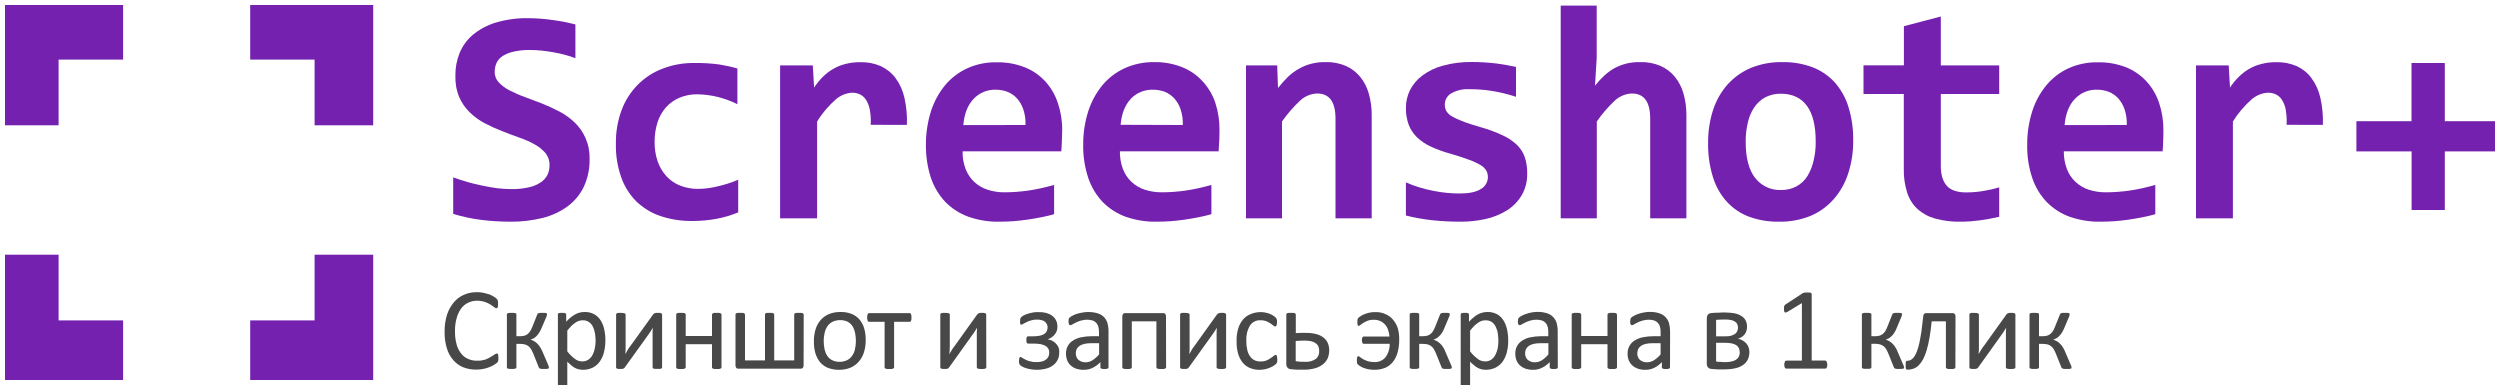 <svg width="250" height="39" viewBox="0 0 250 39" fill="none" xmlns="http://www.w3.org/2000/svg" xmlns:xlink="http://www.w3.org/1999/xlink">
	<desc>
			Created with Pixso.
	</desc>
	<defs>
		<clipPath id="clip301_63">
			<rect id="logo 1" rx="0" width="249" height="38" transform="translate(0.5 0.5)" fill="white" fill-opacity="0"/>
		</clipPath>
	</defs>
	<rect id="logo 1" rx="0" width="249" height="38" transform="translate(0.5 0.5)" fill="#FFFFFF" fill-opacity="0"/>
	<g clip-path="url(#clip301_63)">
		<path id="Vector" d="M58.96 15.89C58.98 16.85 58.78 17.81 58.38 18.68C58 19.47 57.44 20.14 56.74 20.65C55.99 21.19 55.14 21.58 54.24 21.8C53.2 22.05 52.14 22.18 51.07 22.17C50.09 22.17 49.11 22.11 48.13 21.99C47.18 21.87 46.24 21.67 45.32 21.39L45.32 17.74C45.77 17.9 46.24 18.05 46.74 18.2C47.23 18.34 47.72 18.46 48.22 18.56C48.72 18.67 49.21 18.75 49.71 18.82C50.18 18.88 50.66 18.91 51.14 18.91C51.73 18.92 52.32 18.86 52.9 18.73C53.32 18.64 53.72 18.47 54.08 18.23C54.36 18.05 54.59 17.79 54.75 17.48C54.89 17.18 54.96 16.85 54.95 16.52C54.97 16.08 54.82 15.65 54.55 15.31C54.24 14.96 53.88 14.66 53.47 14.44C52.99 14.17 52.48 13.95 51.96 13.77C51.39 13.57 50.82 13.35 50.23 13.12C49.64 12.89 49.06 12.63 48.5 12.34C47.95 12.05 47.44 11.69 46.99 11.25C46.54 10.81 46.17 10.29 45.92 9.71C45.64 9.02 45.51 8.28 45.54 7.53C45.53 6.78 45.67 6.03 45.95 5.33C46.23 4.63 46.68 4 47.25 3.51C47.92 2.95 48.7 2.53 49.53 2.27C50.61 1.95 51.74 1.79 52.87 1.82C53.26 1.82 53.66 1.84 54.08 1.87C54.5 1.9 54.91 1.95 55.32 2.01C55.72 2.06 56.12 2.13 56.5 2.2C56.88 2.28 57.23 2.36 57.54 2.44L57.54 5.82C57.21 5.69 56.87 5.58 56.52 5.49C56.15 5.39 55.76 5.3 55.36 5.23C54.96 5.16 54.56 5.1 54.16 5.06C53.75 5.02 53.37 5 53 5C52.46 4.99 51.91 5.04 51.38 5.16C50.99 5.24 50.62 5.39 50.28 5.59C50.02 5.76 49.8 5.99 49.66 6.28C49.53 6.56 49.47 6.87 49.47 7.18C49.46 7.58 49.61 7.96 49.88 8.24C50.19 8.57 50.56 8.84 50.96 9.04C51.45 9.29 51.96 9.52 52.48 9.7C53.04 9.91 53.63 10.13 54.22 10.36C54.82 10.6 55.4 10.87 55.97 11.17C56.52 11.46 57.03 11.83 57.49 12.27C57.94 12.71 58.3 13.23 58.55 13.8C58.84 14.46 58.98 15.17 58.96 15.89Z" fill="#7421B0" fill-opacity="1" fill-rule="nonzero"/>
		<path id="Vector" d="M73.82 21.24C73.11 21.53 72.37 21.75 71.62 21.89C70.83 22.03 70.04 22.1 69.24 22.1C68.15 22.11 67.07 21.95 66.03 21.6C65.13 21.3 64.31 20.79 63.62 20.13C62.95 19.45 62.43 18.62 62.11 17.7C61.74 16.63 61.56 15.5 61.59 14.36C61.57 13.23 61.76 12.1 62.15 11.04C62.5 10.08 63.05 9.22 63.75 8.5C64.46 7.78 65.31 7.22 66.25 6.87C67.28 6.47 68.38 6.28 69.49 6.3C70.31 6.29 71.14 6.34 71.95 6.45C72.56 6.55 73.16 6.68 73.74 6.85L73.74 10.42C73.11 10.1 72.44 9.86 71.76 9.69C71.09 9.53 70.41 9.44 69.72 9.43C69.11 9.42 68.5 9.54 67.93 9.78C67.42 10 66.96 10.32 66.59 10.74C66.21 11.18 65.92 11.69 65.75 12.24C65.55 12.86 65.46 13.52 65.46 14.17C65.45 14.84 65.55 15.51 65.77 16.15C65.96 16.7 66.26 17.2 66.65 17.63C67.03 18.04 67.5 18.36 68.01 18.56C68.58 18.78 69.18 18.89 69.79 18.89C70.12 18.89 70.45 18.86 70.78 18.82C71.14 18.77 71.49 18.71 71.83 18.62C72.18 18.54 72.53 18.44 72.87 18.33C73.21 18.22 73.53 18.1 73.82 17.97L73.82 21.24Z" fill="#7421B0" fill-opacity="1" fill-rule="nonzero"/>
		<path id="Vector" d="M87.07 12.48C87.1 11.99 87.07 11.5 86.99 11.02C86.93 10.67 86.81 10.33 86.63 10.03C86.49 9.78 86.28 9.59 86.04 9.46C85.78 9.33 85.51 9.27 85.22 9.27C84.62 9.3 84.04 9.54 83.58 9.94C82.85 10.58 82.22 11.32 81.71 12.15L81.71 21.83L78.01 21.83L78.01 6.54L81.28 6.54L81.41 8.76C81.65 8.39 81.93 8.04 82.25 7.72C82.55 7.41 82.9 7.14 83.27 6.92C83.67 6.68 84.09 6.51 84.53 6.4C85.03 6.27 85.54 6.21 86.06 6.22C86.75 6.2 87.44 6.34 88.07 6.61C88.65 6.88 89.16 7.28 89.55 7.8C89.98 8.38 90.28 9.05 90.44 9.76C90.64 10.65 90.73 11.57 90.69 12.49L87.07 12.48Z" fill="#7421B0" fill-opacity="1" fill-rule="nonzero"/>
		<path id="Vector" d="M106.22 13.02C106.22 13.27 106.21 13.6 106.19 14C106.18 14.4 106.16 14.78 106.13 15.13L96.26 15.13C96.24 15.73 96.35 16.34 96.56 16.9C96.75 17.39 97.04 17.83 97.42 18.19C97.8 18.54 98.25 18.81 98.75 18.97C99.3 19.15 99.88 19.24 100.47 19.23C101.25 19.23 102.04 19.17 102.81 19.06C103.69 18.93 104.56 18.74 105.41 18.49L105.41 21.42C105.03 21.53 104.61 21.63 104.15 21.72C103.7 21.81 103.24 21.89 102.76 21.96C102.29 22.03 101.81 22.08 101.33 22.12C100.85 22.15 100.38 22.17 99.93 22.17C98.88 22.19 97.84 22.02 96.86 21.68C95.99 21.37 95.2 20.87 94.55 20.21C93.9 19.53 93.41 18.71 93.1 17.81C92.75 16.74 92.58 15.62 92.59 14.5C92.58 13.35 92.76 12.2 93.1 11.11C93.41 10.16 93.89 9.27 94.52 8.51C95.13 7.78 95.89 7.21 96.75 6.82C97.67 6.41 98.66 6.21 99.66 6.23C100.63 6.21 101.58 6.38 102.48 6.73C103.26 7.04 103.95 7.52 104.53 8.14C105.09 8.76 105.52 9.49 105.78 10.29C106.08 11.17 106.23 12.09 106.22 13.02ZM102.55 12.5C102.57 11.97 102.5 11.44 102.33 10.94C102.19 10.53 101.98 10.15 101.69 9.83C101.43 9.55 101.1 9.32 100.74 9.18C100.37 9.04 99.98 8.97 99.58 8.97C99.17 8.96 98.75 9.03 98.37 9.19C97.98 9.35 97.64 9.59 97.35 9.9C96.77 10.51 96.43 11.38 96.33 12.51L102.55 12.5Z" fill="#7421B0" fill-opacity="1" fill-rule="nonzero"/>
		<path id="Vector" d="M121.95 13.02C121.95 13.27 121.94 13.6 121.93 14C121.91 14.4 121.89 14.78 121.86 15.13L111.99 15.13C111.98 15.73 112.08 16.34 112.29 16.9C112.48 17.39 112.77 17.83 113.15 18.19C113.53 18.54 113.99 18.81 114.48 18.97C115.04 19.15 115.62 19.24 116.2 19.23C116.98 19.23 117.77 19.17 118.54 19.06C119.42 18.93 120.29 18.74 121.14 18.49L121.14 21.42C120.75 21.53 120.33 21.63 119.88 21.72C119.43 21.81 118.96 21.89 118.49 21.96C118.02 22.03 117.54 22.08 117.06 22.12C116.58 22.15 116.11 22.17 115.65 22.17C114.61 22.19 113.57 22.02 112.58 21.68C111.72 21.37 110.93 20.87 110.28 20.21C109.63 19.53 109.14 18.71 108.83 17.81C108.48 16.74 108.3 15.62 108.32 14.5C108.31 13.35 108.48 12.2 108.83 11.11C109.14 10.16 109.62 9.27 110.25 8.51C110.86 7.78 111.62 7.21 112.47 6.82C113.39 6.41 114.38 6.2 115.39 6.21C116.35 6.19 117.3 6.36 118.2 6.71C118.98 7.02 119.68 7.5 120.25 8.12C120.82 8.73 121.26 9.47 121.53 10.27C121.82 11.16 121.96 12.09 121.95 13.02ZM118.28 12.5C118.3 11.97 118.23 11.44 118.06 10.94C117.93 10.53 117.71 10.15 117.42 9.83C117.16 9.55 116.83 9.32 116.48 9.18C116.1 9.04 115.71 8.97 115.31 8.97C114.9 8.96 114.49 9.03 114.11 9.18C113.72 9.34 113.37 9.57 113.09 9.87C112.51 10.49 112.16 11.35 112.06 12.48L118.28 12.5Z" fill="#7421B0" fill-opacity="1" fill-rule="nonzero"/>
		<path id="Vector" d="M133.55 21.83L133.55 11.86C133.55 10.19 132.94 9.35 131.72 9.35C131.07 9.37 130.44 9.64 129.97 10.1C129.31 10.72 128.72 11.41 128.2 12.15L128.2 21.83L124.6 21.83L124.6 6.54L127.72 6.54L127.8 8.8C128.1 8.42 128.42 8.06 128.76 7.72C129.08 7.41 129.44 7.13 129.83 6.91C130.22 6.68 130.64 6.5 131.07 6.39C131.56 6.26 132.06 6.2 132.56 6.21C133.25 6.19 133.94 6.32 134.58 6.59C135.13 6.83 135.62 7.2 136.01 7.67C136.41 8.17 136.71 8.74 136.88 9.36C137.08 10.07 137.18 10.82 137.17 11.56L137.17 21.83L133.55 21.83Z" fill="#7421B0" fill-opacity="1" fill-rule="nonzero"/>
		<path id="Vector" d="M152.72 17.33C152.74 18.11 152.55 18.89 152.15 19.56C151.77 20.18 151.26 20.69 150.64 21.07C149.99 21.46 149.27 21.75 148.52 21.91C147.72 22.08 146.9 22.17 146.09 22.17C145.09 22.17 144.09 22.12 143.1 22.01C142.25 21.91 141.41 21.76 140.59 21.55L140.59 18.24C141.48 18.63 142.41 18.91 143.36 19.09C144.22 19.26 145.09 19.35 145.97 19.35C146.91 19.35 147.62 19.2 148.09 18.9C148.3 18.78 148.47 18.61 148.6 18.4C148.72 18.19 148.79 17.95 148.79 17.71C148.79 17.49 148.74 17.27 148.64 17.08C148.5 16.85 148.31 16.66 148.09 16.53C147.72 16.31 147.34 16.13 146.94 15.99C146.45 15.8 145.8 15.59 145.01 15.36C144.34 15.18 143.69 14.94 143.06 14.65C142.55 14.41 142.09 14.1 141.68 13.71C141.32 13.35 141.04 12.93 140.86 12.45C140.67 11.91 140.58 11.34 140.59 10.77C140.59 10.16 140.73 9.56 141 9.01C141.3 8.43 141.72 7.93 142.24 7.55C142.85 7.1 143.55 6.76 144.28 6.57C145.22 6.31 146.18 6.19 147.15 6.2C147.99 6.2 148.83 6.25 149.66 6.35C150.39 6.45 151.04 6.57 151.6 6.69L151.6 9.68C150.81 9.42 150 9.22 149.18 9.09C148.44 8.97 147.69 8.92 146.94 8.92C146.32 8.88 145.7 9.02 145.15 9.32C144.95 9.43 144.78 9.59 144.66 9.79C144.54 9.99 144.48 10.22 144.48 10.45C144.48 10.66 144.52 10.87 144.61 11.07C144.74 11.28 144.91 11.46 145.12 11.59C145.47 11.8 145.84 11.97 146.22 12.11C146.68 12.3 147.3 12.5 148.07 12.72C148.83 12.93 149.57 13.21 150.28 13.54C150.81 13.78 151.3 14.11 151.72 14.51C152.07 14.86 152.33 15.28 152.49 15.75C152.65 16.26 152.73 16.79 152.72 17.33Z" fill="#7421B0" fill-opacity="1" fill-rule="nonzero"/>
		<path id="Vector" d="M165.02 21.83L165.02 11.86C165.02 10.19 164.41 9.35 163.19 9.35C162.54 9.37 161.91 9.64 161.44 10.1C160.78 10.72 160.19 11.41 159.68 12.15L159.68 21.83L156.07 21.83L156.07 0.56L159.67 0.56L159.67 5.8L159.5 8.57C159.78 8.21 160.09 7.88 160.42 7.57C160.73 7.28 161.07 7.03 161.44 6.82C161.82 6.62 162.21 6.47 162.62 6.36C163.08 6.25 163.56 6.2 164.03 6.21C164.72 6.19 165.41 6.32 166.05 6.59C166.6 6.83 167.09 7.2 167.48 7.67C167.88 8.17 168.18 8.74 168.35 9.36C168.55 10.07 168.65 10.82 168.64 11.56L168.64 21.83L165.02 21.83Z" fill="#7421B0" fill-opacity="1" fill-rule="nonzero"/>
		<path id="Vector" d="M185.32 14.06C185.33 15.19 185.16 16.3 184.81 17.37C184.51 18.31 184.01 19.19 183.36 19.93C182.72 20.65 181.93 21.22 181.05 21.59C180.05 21.99 178.98 22.19 177.91 22.17C176.9 22.19 175.88 22.02 174.93 21.68C174.08 21.37 173.32 20.86 172.7 20.19C172.06 19.49 171.58 18.64 171.3 17.73C170.95 16.61 170.79 15.44 170.81 14.27C170.8 13.15 170.97 12.03 171.32 10.96C171.63 10.02 172.13 9.15 172.78 8.42C173.43 7.71 174.23 7.15 175.11 6.78C176.1 6.39 177.15 6.19 178.22 6.21C179.24 6.19 180.25 6.36 181.22 6.71C182.06 7.03 182.83 7.54 183.45 8.21C184.08 8.92 184.56 9.76 184.84 10.68C185.18 11.77 185.34 12.92 185.32 14.06ZM181.57 14.15C181.57 12.57 181.28 11.38 180.69 10.58C180.1 9.78 179.24 9.38 178.1 9.37C177.54 9.36 176.98 9.49 176.49 9.75C176.04 10 175.67 10.36 175.39 10.79C175.09 11.26 174.88 11.77 174.77 12.32C174.63 12.93 174.56 13.56 174.57 14.18C174.57 15.78 174.88 16.98 175.51 17.79C175.82 18.18 176.21 18.5 176.66 18.71C177.11 18.92 177.6 19.02 178.1 19C178.64 19.01 179.18 18.89 179.66 18.63C180.1 18.39 180.47 18.04 180.74 17.61C181.03 17.13 181.24 16.61 181.36 16.06C181.51 15.44 181.58 14.8 181.57 14.15L181.57 14.15Z" fill="#7421B0" fill-opacity="1" fill-rule="nonzero"/>
		<path id="Vector" d="M199.92 21.68C199.27 21.83 198.61 21.95 197.95 22.04C197.33 22.12 196.7 22.17 196.08 22.17C195.21 22.19 194.35 22.08 193.52 21.86C192.86 21.68 192.25 21.35 191.74 20.89C191.26 20.44 190.91 19.88 190.71 19.24C190.47 18.47 190.36 17.67 190.38 16.86L190.38 9.4L186.35 9.4L186.35 6.53L190.39 6.53L190.39 2.62L194.08 1.65L194.08 6.54L199.92 6.54L199.92 9.4L194.08 9.4L194.08 16.59C194.08 17.46 194.28 18.12 194.67 18.57C195.07 19.02 195.73 19.25 196.65 19.24C197.23 19.24 197.81 19.19 198.38 19.09C198.9 19 199.41 18.89 199.92 18.74L199.92 21.68Z" fill="#7421B0" fill-opacity="1" fill-rule="nonzero"/>
		<path id="Vector" d="M216.34 13.02C216.34 13.27 216.34 13.6 216.32 14C216.32 14.4 216.29 14.78 216.26 15.13L206.38 15.13C206.37 15.73 206.48 16.34 206.69 16.9C206.87 17.39 207.17 17.83 207.55 18.19C207.93 18.54 208.38 18.81 208.87 18.97C209.43 19.15 210.01 19.24 210.6 19.23C211.38 19.23 212.16 19.17 212.94 19.06C213.82 18.93 214.68 18.74 215.53 18.49L215.53 21.42C215.15 21.53 214.73 21.63 214.28 21.72C213.82 21.81 213.36 21.89 212.89 21.96C212.42 22.03 211.94 22.08 211.45 22.12C210.97 22.15 210.5 22.17 210.05 22.17C209.01 22.19 207.97 22.02 206.98 21.68C206.11 21.37 205.33 20.87 204.68 20.21C204.03 19.53 203.53 18.71 203.23 17.81C202.87 16.74 202.7 15.62 202.72 14.5C202.71 13.35 202.88 12.2 203.23 11.11C203.53 10.16 204.02 9.27 204.65 8.51C205.26 7.78 206.02 7.2 206.87 6.82C207.79 6.41 208.79 6.21 209.79 6.23C210.75 6.21 211.71 6.38 212.61 6.73C213.38 7.04 214.08 7.52 214.65 8.14C215.22 8.76 215.64 9.49 215.91 10.29C216.2 11.17 216.35 12.09 216.34 13.02ZM212.68 12.5C212.7 11.97 212.62 11.44 212.46 10.94C212.32 10.53 212.1 10.15 211.82 9.83C211.55 9.55 211.23 9.32 210.87 9.18C210.5 9.04 210.11 8.97 209.71 8.97C209.3 8.96 208.88 9.03 208.5 9.19C208.11 9.35 207.77 9.59 207.48 9.9C206.9 10.51 206.55 11.39 206.46 12.51L212.68 12.5Z" fill="#7421B0" fill-opacity="1" fill-rule="nonzero"/>
		<path id="Vector" d="M228.66 12.48C228.69 11.99 228.66 11.5 228.58 11.02C228.53 10.67 228.4 10.33 228.22 10.03C228.08 9.78 227.87 9.59 227.63 9.46C227.37 9.33 227.09 9.27 226.81 9.27C226.2 9.3 225.62 9.54 225.16 9.94C224.44 10.58 223.8 11.32 223.29 12.15L223.29 21.83L219.6 21.83L219.6 6.54L222.87 6.54L223 8.76C223.24 8.39 223.52 8.04 223.84 7.72C224.15 7.41 224.49 7.14 224.86 6.92C225.26 6.68 225.68 6.51 226.13 6.4C226.62 6.27 227.14 6.21 227.65 6.22C228.34 6.2 229.03 6.34 229.67 6.61C230.25 6.88 230.76 7.28 231.14 7.8C231.57 8.38 231.87 9.05 232.03 9.76C232.24 10.65 232.32 11.57 232.29 12.49L228.66 12.48Z" fill="#7421B0" fill-opacity="1" fill-rule="nonzero"/>
		<path id="Vector" d="M244.48 15.14L244.48 21L241.16 21L241.16 15.14L235.64 15.14L235.64 12.12L241.15 12.12L241.15 6.3L244.48 6.3L244.48 12.12L250 12.12L250 15.14L244.48 15.14Z" fill="#7421B0" fill-opacity="1" fill-rule="nonzero"/>
		<path id="Vector" d="M49.84 35.8C49.84 35.85 49.84 35.91 49.84 35.96C49.83 36 49.83 36.05 49.82 36.09C49.81 36.12 49.8 36.15 49.78 36.18C49.76 36.21 49.73 36.25 49.7 36.28C49.62 36.34 49.54 36.4 49.46 36.45C49.31 36.55 49.16 36.63 49 36.69C48.8 36.77 48.59 36.84 48.38 36.88C48.12 36.94 47.87 36.96 47.61 36.96C47.16 36.97 46.72 36.88 46.3 36.72C45.92 36.56 45.58 36.31 45.31 35.99C45.02 35.65 44.8 35.24 44.68 34.81C44.52 34.28 44.45 33.73 44.46 33.19C44.45 32.62 44.53 32.05 44.69 31.51C44.83 31.05 45.06 30.63 45.36 30.26C45.64 29.92 45.99 29.65 46.39 29.48C46.81 29.29 47.26 29.21 47.72 29.22C47.93 29.21 48.14 29.24 48.34 29.28C48.53 29.32 48.72 29.37 48.91 29.43C49.06 29.49 49.22 29.56 49.36 29.65C49.46 29.71 49.56 29.77 49.64 29.85C49.68 29.89 49.71 29.93 49.74 29.97C49.76 30 49.77 30.03 49.78 30.07C49.79 30.11 49.8 30.15 49.8 30.2C49.81 30.26 49.81 30.32 49.8 30.38C49.81 30.45 49.81 30.51 49.8 30.58C49.8 30.63 49.79 30.67 49.77 30.72C49.76 30.75 49.74 30.78 49.71 30.8C49.69 30.82 49.66 30.83 49.63 30.83C49.55 30.81 49.47 30.77 49.41 30.71C49.29 30.62 49.17 30.53 49.04 30.45C48.86 30.34 48.68 30.26 48.48 30.19C48.23 30.11 47.97 30.07 47.7 30.07C47.39 30.07 47.08 30.14 46.8 30.28C46.52 30.41 46.28 30.62 46.1 30.87C45.9 31.16 45.75 31.48 45.66 31.83C45.54 32.25 45.49 32.69 45.5 33.13C45.49 33.56 45.54 33.98 45.65 34.4C45.73 34.73 45.88 35.05 46.09 35.32C46.27 35.57 46.51 35.76 46.79 35.88C47.09 36.02 47.41 36.08 47.73 36.07C47.99 36.08 48.25 36.04 48.5 35.97C48.69 35.9 48.88 35.81 49.06 35.7C49.22 35.61 49.35 35.53 49.45 35.46C49.51 35.4 49.6 35.36 49.69 35.35C49.71 35.34 49.74 35.35 49.76 35.37C49.78 35.38 49.79 35.41 49.8 35.43C49.82 35.47 49.82 35.52 49.83 35.57C49.83 35.63 49.84 35.71 49.84 35.8Z" fill="#484848" fill-opacity="1" fill-rule="nonzero"/>
		<path id="Vector" d="M54.9 36.76C54.9 36.78 54.89 36.81 54.88 36.82C54.86 36.85 54.83 36.86 54.8 36.87C54.76 36.88 54.71 36.89 54.66 36.89C54.58 36.9 54.51 36.9 54.43 36.89C54.35 36.9 54.26 36.9 54.18 36.89C54.12 36.89 54.07 36.88 54.01 36.86C53.98 36.85 53.95 36.83 53.92 36.81C53.9 36.79 53.89 36.76 53.88 36.74L53.33 35.37C53.27 35.22 53.19 35.07 53.11 34.92C53.04 34.8 52.94 34.7 52.84 34.61C52.73 34.53 52.61 34.48 52.48 34.44C52.34 34.41 52.19 34.39 52.04 34.39L51.64 34.39L51.64 36.76C51.63 36.78 51.62 36.8 51.61 36.82C51.58 36.84 51.55 36.86 51.52 36.86C51.47 36.88 51.42 36.89 51.37 36.89C51.3 36.9 51.23 36.9 51.16 36.89C51.09 36.9 51.02 36.9 50.95 36.89C50.9 36.89 50.85 36.88 50.8 36.86C50.76 36.86 50.74 36.84 50.71 36.82C50.7 36.8 50.69 36.78 50.69 36.76L50.69 31.41C50.69 31.4 50.69 31.39 50.7 31.38C50.7 31.37 50.71 31.36 50.71 31.36C50.74 31.34 50.77 31.32 50.8 31.31C50.85 31.3 50.9 31.29 50.95 31.29C51.01 31.29 51.08 31.29 51.16 31.29C51.24 31.29 51.31 31.29 51.37 31.29C51.42 31.29 51.47 31.3 51.52 31.31C51.55 31.32 51.58 31.34 51.61 31.36C51.62 31.36 51.62 31.37 51.63 31.38C51.63 31.39 51.63 31.4 51.64 31.41L51.64 33.62L52.04 33.62C52.17 33.62 52.31 33.6 52.44 33.57C52.56 33.54 52.67 33.48 52.77 33.4C52.87 33.32 52.95 33.22 53.02 33.11C53.11 32.97 53.18 32.82 53.24 32.67L53.72 31.46C53.73 31.43 53.74 31.4 53.76 31.38C53.78 31.35 53.81 31.33 53.85 31.32C53.9 31.3 53.95 31.29 54 31.29C54.06 31.29 54.15 31.29 54.26 31.29C54.37 31.29 54.42 31.29 54.48 31.29C54.53 31.29 54.58 31.3 54.62 31.31C54.65 31.32 54.67 31.34 54.69 31.36C54.7 31.37 54.7 31.39 54.71 31.41C54.7 31.45 54.7 31.49 54.69 31.52C54.68 31.57 54.66 31.61 54.65 31.66L54.15 32.82C54.08 32.99 54 33.16 53.89 33.31C53.81 33.43 53.72 33.54 53.62 33.64C53.54 33.72 53.44 33.79 53.34 33.85C53.25 33.89 53.16 33.93 53.06 33.96C53.19 34.01 53.32 34.06 53.43 34.13C53.55 34.2 53.65 34.28 53.75 34.38C53.85 34.48 53.94 34.6 54.02 34.73C54.11 34.87 54.19 35.03 54.26 35.19L54.83 36.52C54.84 36.55 54.85 36.57 54.86 36.6C54.87 36.62 54.87 36.64 54.88 36.67C54.88 36.69 54.88 36.71 54.88 36.72C54.88 36.73 54.9 36.75 54.9 36.76Z" fill="#484848" fill-opacity="1" fill-rule="nonzero"/>
		<path id="Vector" d="M60.54 34.01C60.54 34.43 60.5 34.84 60.39 35.25C60.31 35.58 60.16 35.9 59.96 36.18C59.78 36.43 59.54 36.63 59.26 36.77C58.96 36.91 58.63 36.98 58.3 36.98C58.16 36.98 58.01 36.96 57.88 36.93C57.74 36.9 57.61 36.85 57.49 36.79C57.36 36.71 57.24 36.63 57.12 36.53C57 36.43 56.87 36.31 56.73 36.17L56.73 38.81C56.73 38.84 56.72 38.87 56.71 38.89C56.69 38.92 56.66 38.94 56.63 38.95C56.59 38.97 56.54 38.98 56.49 38.99C56.41 38.99 56.33 38.99 56.26 38.99C56.18 38.99 56.1 38.99 56.03 38.99C55.98 38.98 55.93 38.97 55.88 38.95C55.85 38.94 55.82 38.92 55.81 38.89C55.79 38.87 55.78 38.84 55.79 38.81L55.79 31.46C55.78 31.43 55.79 31.4 55.8 31.37C55.82 31.35 55.84 31.33 55.87 31.32C55.91 31.3 55.96 31.29 56 31.29C56.06 31.29 56.12 31.29 56.2 31.29C56.27 31.29 56.35 31.29 56.4 31.29C56.44 31.29 56.48 31.3 56.52 31.32C56.55 31.33 56.58 31.35 56.6 31.37C56.61 31.4 56.62 31.43 56.62 31.46L56.62 32.17C56.76 32.02 56.91 31.87 57.07 31.74C57.21 31.63 57.35 31.53 57.51 31.44C57.65 31.36 57.81 31.3 57.96 31.26C58.12 31.22 58.29 31.2 58.45 31.2C58.79 31.19 59.12 31.26 59.41 31.42C59.67 31.56 59.9 31.77 60.06 32.03C60.23 32.3 60.36 32.61 60.42 32.92C60.5 33.28 60.54 33.64 60.54 34.01ZM59.56 34.12C59.56 33.86 59.54 33.6 59.5 33.34C59.46 33.11 59.39 32.88 59.29 32.67C59.2 32.48 59.06 32.32 58.89 32.2C58.71 32.08 58.49 32.02 58.27 32.03C58.15 32.03 58.03 32.04 57.91 32.08C57.78 32.12 57.66 32.18 57.55 32.26C57.41 32.35 57.28 32.46 57.16 32.57C57.01 32.72 56.86 32.89 56.73 33.06L56.73 35.14C56.95 35.42 57.2 35.67 57.48 35.88C57.69 36.05 57.95 36.14 58.22 36.14C58.43 36.15 58.65 36.09 58.83 35.97C59.01 35.85 59.15 35.69 59.25 35.5C59.36 35.29 59.44 35.07 59.48 34.84C59.53 34.61 59.56 34.37 59.56 34.12L59.56 34.12Z" fill="#484848" fill-opacity="1" fill-rule="nonzero"/>
		<path id="Vector" d="M66.21 36.73C66.21 36.76 66.2 36.78 66.19 36.8C66.17 36.83 66.14 36.85 66.11 36.86C66.07 36.87 66.02 36.89 65.97 36.89C65.89 36.89 65.81 36.89 65.74 36.89C65.66 36.89 65.59 36.89 65.51 36.89C65.46 36.88 65.41 36.87 65.36 36.86C65.33 36.85 65.3 36.83 65.28 36.8C65.27 36.78 65.26 36.76 65.26 36.73L65.26 33.7C65.26 33.55 65.26 33.39 65.26 33.23C65.26 33.08 65.27 32.92 65.29 32.77C65.2 32.92 65.1 33.08 65 33.23C64.89 33.38 64.78 33.53 64.68 33.68L62.49 36.73L62.42 36.81C62.4 36.83 62.37 36.85 62.34 36.86C62.3 36.88 62.26 36.89 62.22 36.89C62.16 36.9 62.1 36.9 62.04 36.89C61.97 36.9 61.9 36.9 61.83 36.89C61.78 36.89 61.74 36.88 61.7 36.86C61.67 36.85 61.65 36.83 61.63 36.81C61.62 36.79 61.61 36.76 61.61 36.73L61.61 31.45C61.61 31.43 61.62 31.4 61.63 31.38C61.65 31.35 61.68 31.33 61.71 31.32C61.75 31.3 61.8 31.29 61.85 31.29C61.91 31.29 61.99 31.29 62.08 31.29C62.2 31.28 62.33 31.29 62.46 31.33C62.48 31.34 62.51 31.36 62.53 31.38C62.55 31.4 62.56 31.43 62.56 31.46L62.56 34.51C62.56 34.66 62.56 34.81 62.56 34.96C62.56 35.11 62.54 35.26 62.53 35.41C62.62 35.26 62.71 35.12 62.78 34.97C62.86 34.83 62.97 34.69 63.07 34.56L65.3 31.46C65.32 31.43 65.34 31.4 65.36 31.38C65.39 31.36 65.42 31.34 65.46 31.33C65.5 31.31 65.54 31.3 65.59 31.29C65.64 31.29 65.7 31.29 65.78 31.29C65.86 31.29 65.93 31.29 65.99 31.29C66.03 31.3 66.08 31.31 66.12 31.33C66.15 31.34 66.17 31.36 66.19 31.39C66.2 31.41 66.21 31.44 66.21 31.47L66.21 36.73Z" fill="#484848" fill-opacity="1" fill-rule="nonzero"/>
		<path id="Vector" d="M72.15 36.73C72.15 36.76 72.14 36.79 72.12 36.81C72.1 36.83 72.08 36.85 72.05 36.86C72 36.88 71.96 36.89 71.91 36.9C71.83 36.9 71.75 36.9 71.68 36.9C71.6 36.9 71.52 36.9 71.44 36.9C71.39 36.89 71.34 36.88 71.3 36.86C71.27 36.85 71.24 36.83 71.22 36.81C71.21 36.79 71.2 36.76 71.2 36.73L71.2 34.42L68.57 34.42L68.57 36.73C68.57 36.76 68.56 36.78 68.54 36.81C68.52 36.83 68.5 36.85 68.47 36.86C68.42 36.88 68.37 36.89 68.32 36.9C68.25 36.9 68.17 36.9 68.09 36.9C68.01 36.9 67.94 36.9 67.86 36.9C67.81 36.89 67.76 36.88 67.71 36.86C67.68 36.86 67.66 36.84 67.64 36.81C67.62 36.79 67.62 36.76 67.62 36.73L67.62 31.46C67.62 31.43 67.63 31.4 67.64 31.38C67.66 31.35 67.68 31.33 67.71 31.32C67.76 31.3 67.81 31.29 67.86 31.29C67.92 31.29 68 31.29 68.09 31.29C68.18 31.29 68.26 31.29 68.32 31.29C68.37 31.29 68.42 31.3 68.47 31.32C68.5 31.34 68.52 31.36 68.54 31.38C68.56 31.4 68.57 31.43 68.57 31.46L68.57 33.6L71.2 33.6L71.2 31.46C71.2 31.43 71.21 31.41 71.23 31.38C71.25 31.36 71.27 31.34 71.3 31.33C71.35 31.3 71.39 31.29 71.44 31.29C71.51 31.29 71.58 31.29 71.68 31.29C71.78 31.29 71.85 31.29 71.91 31.29C71.96 31.29 72.01 31.31 72.05 31.33C72.08 31.34 72.11 31.36 72.13 31.38C72.14 31.41 72.15 31.43 72.15 31.46L72.15 36.73Z" fill="#484848" fill-opacity="1" fill-rule="nonzero"/>
		<path id="Vector" d="M80.36 36.53C80.36 36.57 80.36 36.62 80.34 36.67C80.33 36.71 80.31 36.75 80.28 36.79C80.25 36.82 80.22 36.84 80.18 36.85C80.14 36.87 80.11 36.87 80.07 36.87L73.84 36.87C73.8 36.87 73.76 36.87 73.72 36.85C73.69 36.84 73.65 36.82 73.63 36.79C73.57 36.71 73.54 36.62 73.55 36.53L73.55 31.46C73.55 31.43 73.55 31.4 73.57 31.38C73.59 31.35 73.62 31.33 73.65 31.32C73.69 31.3 73.74 31.29 73.8 31.29C73.86 31.29 73.93 31.29 74.03 31.29C74.12 31.29 74.19 31.29 74.26 31.29C74.31 31.29 74.35 31.3 74.4 31.32C74.43 31.34 74.45 31.36 74.47 31.38C74.49 31.4 74.5 31.43 74.5 31.46L74.5 36.04L76.5 36.04L76.5 31.46C76.5 31.43 76.5 31.4 76.52 31.38C76.54 31.35 76.56 31.33 76.59 31.32C76.63 31.3 76.68 31.29 76.73 31.29C76.78 31.29 76.86 31.29 76.95 31.29C77.05 31.29 77.12 31.29 77.18 31.29C77.23 31.29 77.28 31.3 77.32 31.32C77.35 31.34 77.38 31.36 77.4 31.38C77.41 31.4 77.42 31.43 77.42 31.46L77.42 36.04L79.42 36.04L79.42 31.46C79.42 31.43 79.43 31.4 79.44 31.38C79.46 31.35 79.48 31.33 79.51 31.32C79.56 31.3 79.61 31.29 79.66 31.29C79.72 31.29 79.79 31.29 79.88 31.29C79.98 31.29 80.06 31.29 80.12 31.29C80.17 31.29 80.22 31.3 80.27 31.32C80.3 31.34 80.32 31.36 80.34 31.38C80.36 31.4 80.37 31.43 80.37 31.46L80.36 36.53Z" fill="#484848" fill-opacity="1" fill-rule="nonzero"/>
		<path id="Vector" d="M86.57 34.03C86.57 34.43 86.52 34.83 86.4 35.21C86.3 35.56 86.12 35.88 85.89 36.15C85.67 36.41 85.38 36.62 85.07 36.76C84.7 36.91 84.31 36.99 83.91 36.98C83.54 36.99 83.16 36.92 82.8 36.79C82.5 36.67 82.23 36.47 82.01 36.23C81.8 35.96 81.64 35.66 81.54 35.33C81.43 34.94 81.38 34.54 81.39 34.14C81.38 33.74 81.44 33.34 81.55 32.95C81.65 32.61 81.82 32.29 82.05 32.02C82.28 31.75 82.57 31.55 82.89 31.41C83.26 31.26 83.65 31.19 84.05 31.2C84.43 31.19 84.8 31.25 85.16 31.39C85.46 31.51 85.73 31.7 85.95 31.95C86.17 32.21 86.33 32.52 86.42 32.84C86.53 33.23 86.58 33.63 86.57 34.03ZM85.59 34.1C85.59 33.83 85.56 33.56 85.51 33.29C85.46 33.05 85.38 32.83 85.25 32.62C85.13 32.43 84.96 32.28 84.76 32.17C84.53 32.06 84.27 32.01 84.02 32.01C83.76 32.01 83.51 32.06 83.27 32.17C83.07 32.27 82.89 32.41 82.76 32.6C82.62 32.8 82.52 33.02 82.47 33.26C82.4 33.53 82.37 33.81 82.37 34.09C82.37 34.36 82.4 34.63 82.45 34.9C82.5 35.13 82.58 35.36 82.71 35.56C82.83 35.75 83 35.91 83.2 36.01C83.43 36.13 83.7 36.19 83.96 36.18C84.21 36.19 84.46 36.13 84.69 36.03C84.89 35.93 85.07 35.78 85.2 35.6C85.34 35.4 85.44 35.18 85.49 34.95C85.56 34.67 85.59 34.38 85.59 34.1Z" fill="#484848" fill-opacity="1" fill-rule="nonzero"/>
		<path id="Vector" d="M91.14 31.75C91.15 31.81 91.15 31.88 91.14 31.95C91.14 31.99 91.12 32.04 91.1 32.08C91.09 32.11 91.07 32.14 91.05 32.16C91.02 32.18 90.99 32.19 90.96 32.18L89.41 32.18L89.41 36.73C89.41 36.76 89.4 36.79 89.38 36.81C89.36 36.83 89.34 36.85 89.31 36.86C89.26 36.88 89.22 36.89 89.17 36.9C89.09 36.9 89.01 36.9 88.93 36.9C88.86 36.9 88.78 36.9 88.7 36.9C88.65 36.89 88.6 36.88 88.56 36.86C88.53 36.85 88.5 36.83 88.48 36.81C88.47 36.79 88.46 36.76 88.46 36.73L88.46 32.18L86.91 32.18C86.88 32.18 86.85 32.18 86.83 32.16C86.8 32.14 86.78 32.11 86.77 32.08C86.75 32.03 86.74 31.99 86.73 31.94C86.72 31.88 86.71 31.81 86.72 31.74C86.71 31.68 86.72 31.61 86.73 31.55C86.74 31.51 86.75 31.46 86.77 31.42C86.78 31.38 86.8 31.36 86.83 31.33C86.85 31.32 86.88 31.31 86.91 31.31L90.96 31.31C90.99 31.31 91.02 31.32 91.04 31.33C91.07 31.35 91.09 31.38 91.1 31.42C91.12 31.46 91.13 31.51 91.14 31.56C91.15 31.62 91.15 31.68 91.14 31.75Z" fill="#484848" fill-opacity="1" fill-rule="nonzero"/>
		<path id="Vector" d="M98.63 36.73C98.63 36.76 98.62 36.78 98.61 36.8C98.59 36.83 98.56 36.85 98.53 36.86C98.49 36.87 98.44 36.88 98.39 36.89C98.24 36.91 98.08 36.91 97.93 36.89C97.88 36.88 97.83 36.87 97.78 36.86C97.75 36.85 97.72 36.83 97.7 36.8C97.69 36.78 97.68 36.76 97.68 36.73L97.68 33.7C97.68 33.55 97.68 33.39 97.68 33.23C97.68 33.08 97.7 32.92 97.71 32.77C97.62 32.93 97.52 33.08 97.42 33.23C97.31 33.38 97.21 33.53 97.1 33.68L94.92 36.73L94.85 36.81C94.83 36.83 94.8 36.85 94.77 36.86C94.73 36.88 94.69 36.89 94.64 36.89C94.58 36.9 94.52 36.9 94.46 36.89C94.39 36.9 94.32 36.9 94.25 36.89C94.21 36.89 94.17 36.88 94.12 36.86C94.09 36.85 94.07 36.83 94.05 36.81C94.04 36.78 94.03 36.76 94.03 36.73L94.03 31.45C94.03 31.43 94.04 31.4 94.05 31.38C94.07 31.35 94.1 31.33 94.13 31.32C94.18 31.3 94.23 31.29 94.28 31.29C94.34 31.29 94.41 31.29 94.5 31.29C94.63 31.28 94.76 31.29 94.88 31.33C94.91 31.34 94.93 31.35 94.95 31.38C94.97 31.4 94.98 31.43 94.98 31.46L94.98 34.51C94.98 34.66 94.98 34.81 94.97 34.96C94.96 35.11 94.95 35.26 94.94 35.41C95.03 35.26 95.12 35.12 95.2 34.97C95.28 34.83 95.38 34.69 95.49 34.56L97.71 31.46C97.73 31.43 97.76 31.41 97.78 31.38C97.81 31.36 97.84 31.34 97.87 31.33C97.92 31.31 97.96 31.3 98 31.29C98.05 31.29 98.12 31.29 98.2 31.29C98.28 31.29 98.35 31.29 98.4 31.29C98.45 31.3 98.49 31.31 98.53 31.33C98.56 31.34 98.59 31.36 98.6 31.39C98.62 31.41 98.62 31.44 98.62 31.47L98.63 36.73Z" fill="#484848" fill-opacity="1" fill-rule="nonzero"/>
		<path id="Vector" d="M105.92 35.26C105.93 35.51 105.88 35.75 105.77 35.97C105.67 36.19 105.51 36.38 105.32 36.52C105.11 36.68 104.87 36.8 104.61 36.86C104.3 36.94 103.98 36.98 103.66 36.98C103.47 36.98 103.28 36.96 103.1 36.93C102.94 36.91 102.78 36.87 102.62 36.82C102.5 36.79 102.38 36.74 102.26 36.68C102.19 36.64 102.12 36.6 102.06 36.55C102.02 36.52 101.99 36.49 101.97 36.45C101.95 36.42 101.93 36.39 101.92 36.35C101.92 36.32 101.91 36.28 101.9 36.23C101.9 36.18 101.9 36.11 101.9 36.04C101.9 35.99 101.91 35.94 101.92 35.88C101.92 35.85 101.93 35.81 101.95 35.78C101.95 35.76 101.97 35.74 101.98 35.72C102 35.7 102.02 35.7 102.05 35.7C102.11 35.71 102.17 35.74 102.22 35.78C102.32 35.84 102.42 35.9 102.52 35.95C102.67 36.03 102.83 36.09 102.99 36.13C103.22 36.19 103.45 36.22 103.68 36.21C103.85 36.21 104.02 36.19 104.19 36.15C104.33 36.12 104.46 36.06 104.58 35.97C104.69 35.89 104.78 35.79 104.84 35.67C104.9 35.54 104.93 35.39 104.92 35.25C104.93 35.12 104.9 34.99 104.84 34.88C104.77 34.76 104.68 34.67 104.57 34.6C104.42 34.52 104.26 34.46 104.1 34.42C103.87 34.38 103.64 34.36 103.4 34.36L102.83 34.36C102.8 34.36 102.76 34.35 102.74 34.34C102.71 34.32 102.69 34.3 102.68 34.27C102.66 34.24 102.65 34.2 102.64 34.16C102.64 34.1 102.64 34.04 102.64 33.99C102.64 33.93 102.64 33.88 102.64 33.82C102.65 33.78 102.66 33.75 102.68 33.71C102.69 33.69 102.71 33.66 102.74 33.65C102.76 33.63 102.79 33.63 102.82 33.63L103.36 33.63C103.57 33.63 103.78 33.61 103.98 33.57C104.14 33.54 104.29 33.48 104.42 33.4C104.53 33.33 104.62 33.23 104.68 33.12C104.73 33 104.76 32.87 104.76 32.73C104.76 32.62 104.74 32.5 104.68 32.4C104.63 32.3 104.55 32.22 104.47 32.15C104.36 32.08 104.25 32.03 104.14 32.01C104 31.97 103.86 31.96 103.72 31.96C103.51 31.95 103.3 31.98 103.11 32.04C102.95 32.08 102.79 32.14 102.64 32.22C102.51 32.28 102.4 32.34 102.31 32.39C102.26 32.43 102.2 32.46 102.13 32.47C102.12 32.47 102.1 32.47 102.08 32.46C102.06 32.44 102.04 32.43 102.03 32.4C102.02 32.37 102.01 32.34 102.01 32.3C102 32.25 102 32.19 102.01 32.14C102.01 32.05 102.01 31.96 102.03 31.88C102.05 31.81 102.08 31.75 102.13 31.71C102.2 31.64 102.28 31.59 102.37 31.54C102.5 31.47 102.63 31.42 102.77 31.38C102.94 31.32 103.11 31.28 103.29 31.25C103.47 31.22 103.66 31.2 103.85 31.21C104.1 31.2 104.36 31.23 104.61 31.29C104.83 31.35 105.03 31.44 105.21 31.57C105.38 31.69 105.51 31.84 105.6 32.03C105.7 32.22 105.74 32.44 105.74 32.66C105.75 32.94 105.66 33.22 105.48 33.44C105.39 33.55 105.29 33.65 105.17 33.73C105.04 33.82 104.9 33.89 104.75 33.93C104.9 33.95 105.05 33.99 105.19 34.06C105.33 34.13 105.47 34.23 105.58 34.34C105.7 34.46 105.79 34.6 105.86 34.75C105.91 34.92 105.94 35.09 105.92 35.26Z" fill="#484848" fill-opacity="1" fill-rule="nonzero"/>
		<path id="Vector" d="M110.85 36.73C110.86 36.75 110.85 36.77 110.84 36.79C110.84 36.8 110.82 36.82 110.81 36.83C110.77 36.86 110.73 36.88 110.68 36.88C110.61 36.9 110.53 36.91 110.45 36.9C110.37 36.91 110.29 36.9 110.21 36.88C110.16 36.88 110.12 36.86 110.08 36.83C110.07 36.82 110.06 36.8 110.05 36.78C110.04 36.77 110.04 36.75 110.04 36.73L110.04 36.21C109.82 36.44 109.56 36.64 109.27 36.78C109 36.91 108.7 36.99 108.39 36.98C108.14 36.99 107.89 36.95 107.65 36.88C107.44 36.81 107.25 36.7 107.09 36.56C106.93 36.43 106.81 36.25 106.73 36.06C106.64 35.85 106.6 35.61 106.6 35.38C106.59 35.11 106.65 34.84 106.78 34.6C106.9 34.38 107.07 34.19 107.29 34.06C107.54 33.9 107.82 33.79 108.1 33.73C108.46 33.66 108.82 33.62 109.19 33.62L109.9 33.62L109.9 33.21C109.9 33.03 109.88 32.85 109.84 32.68C109.8 32.53 109.73 32.4 109.63 32.29C109.53 32.18 109.41 32.1 109.27 32.05C109.09 32 108.9 31.97 108.72 31.97C108.5 31.97 108.29 32 108.09 32.06C107.92 32.11 107.76 32.17 107.6 32.25C107.46 32.32 107.34 32.38 107.25 32.43C107.19 32.48 107.12 32.51 107.04 32.52C107.01 32.52 106.98 32.51 106.96 32.5C106.93 32.48 106.91 32.45 106.9 32.42C106.88 32.39 106.87 32.35 106.86 32.3C106.85 32.25 106.85 32.2 106.85 32.14C106.85 32.07 106.86 31.99 106.87 31.91C106.89 31.85 106.92 31.79 106.97 31.75C107.05 31.68 107.13 31.62 107.23 31.58C107.37 31.5 107.51 31.44 107.66 31.39C107.85 31.33 108.03 31.29 108.22 31.26C108.42 31.22 108.62 31.2 108.81 31.2C109.14 31.2 109.46 31.24 109.76 31.33C110 31.4 110.22 31.53 110.4 31.71C110.56 31.88 110.68 32.09 110.75 32.32C110.82 32.6 110.86 32.89 110.85 33.18L110.85 36.73ZM109.91 34.32L109.1 34.32C108.88 34.32 108.65 34.34 108.43 34.39C108.26 34.43 108.1 34.49 107.95 34.59C107.83 34.67 107.74 34.78 107.67 34.9C107.61 35.04 107.58 35.18 107.58 35.33C107.58 35.45 107.6 35.57 107.64 35.68C107.68 35.8 107.75 35.9 107.84 35.98C108.04 36.15 108.29 36.24 108.55 36.23C108.8 36.23 109.04 36.16 109.24 36.03C109.49 35.87 109.72 35.67 109.91 35.44L109.91 34.32Z" fill="#484848" fill-opacity="1" fill-rule="nonzero"/>
		<path id="Vector" d="M116.61 36.73C116.61 36.76 116.6 36.79 116.58 36.81C116.56 36.83 116.54 36.85 116.51 36.86C116.46 36.88 116.41 36.89 116.37 36.9C116.29 36.9 116.21 36.9 116.14 36.9C116.06 36.9 115.98 36.9 115.9 36.9C115.85 36.89 115.8 36.88 115.75 36.86C115.72 36.85 115.7 36.83 115.67 36.81C115.66 36.79 115.65 36.76 115.64 36.73L115.64 32.13L113.18 32.13L113.18 36.73C113.18 36.76 113.18 36.79 113.16 36.81C113.14 36.83 113.11 36.85 113.08 36.86C113.03 36.88 112.98 36.89 112.93 36.9C112.86 36.9 112.78 36.9 112.7 36.9C112.63 36.9 112.55 36.9 112.48 36.9C112.43 36.89 112.38 36.88 112.33 36.86C112.3 36.86 112.27 36.84 112.26 36.81C112.24 36.79 112.23 36.76 112.23 36.73L112.23 31.65C112.23 31.56 112.25 31.47 112.31 31.39C112.34 31.36 112.37 31.34 112.41 31.33C112.45 31.31 112.49 31.3 112.53 31.31L116.31 31.31C116.35 31.3 116.39 31.31 116.43 31.33C116.46 31.34 116.5 31.36 116.52 31.39C116.58 31.47 116.61 31.56 116.6 31.65L116.61 36.73Z" fill="#484848" fill-opacity="1" fill-rule="nonzero"/>
		<path id="Vector" d="M122.61 36.73C122.61 36.76 122.6 36.78 122.59 36.8C122.57 36.83 122.54 36.85 122.51 36.86C122.46 36.87 122.42 36.89 122.37 36.89C122.22 36.91 122.06 36.91 121.91 36.89C121.86 36.88 121.81 36.87 121.76 36.86C121.73 36.85 121.7 36.83 121.68 36.8C121.66 36.78 121.66 36.76 121.66 36.73L121.66 33.7C121.66 33.55 121.66 33.39 121.66 33.23C121.66 33.08 121.67 32.92 121.69 32.77C121.6 32.92 121.5 33.08 121.4 33.23C121.29 33.38 121.19 33.53 121.08 33.68L118.89 36.73L118.82 36.81C118.8 36.83 118.77 36.85 118.74 36.86C118.7 36.88 118.66 36.89 118.62 36.89C118.56 36.9 118.5 36.9 118.44 36.89C118.37 36.9 118.3 36.9 118.23 36.89C118.18 36.89 118.14 36.88 118.1 36.86C118.07 36.85 118.05 36.83 118.03 36.81C118.02 36.78 118.01 36.76 118.01 36.73L118.01 31.45C118.01 31.43 118.02 31.4 118.03 31.38C118.05 31.35 118.07 31.33 118.11 31.32C118.15 31.3 118.2 31.29 118.25 31.29C118.31 31.29 118.39 31.29 118.48 31.29C118.6 31.28 118.73 31.29 118.85 31.33C118.88 31.34 118.91 31.36 118.93 31.38C118.95 31.4 118.96 31.43 118.96 31.46L118.96 34.51C118.96 34.66 118.96 34.81 118.96 34.96C118.96 35.11 118.94 35.26 118.93 35.41C119.02 35.26 119.11 35.12 119.18 34.97C119.26 34.83 119.37 34.69 119.47 34.56L121.69 31.46C121.72 31.43 121.74 31.4 121.77 31.38C121.79 31.35 121.82 31.34 121.86 31.33C121.9 31.31 121.94 31.3 121.99 31.29C122.04 31.29 122.1 31.29 122.18 31.29C122.26 31.29 122.33 31.29 122.39 31.29C122.43 31.3 122.48 31.31 122.52 31.33C122.55 31.34 122.57 31.36 122.59 31.39C122.6 31.41 122.61 31.44 122.61 31.47L122.61 36.73Z" fill="#484848" fill-opacity="1" fill-rule="nonzero"/>
		<path id="Vector" d="M127.73 35.92C127.73 35.99 127.73 36.04 127.73 36.09C127.73 36.13 127.72 36.18 127.71 36.22C127.7 36.25 127.69 36.28 127.67 36.3C127.65 36.34 127.62 36.38 127.58 36.42C127.5 36.48 127.42 36.54 127.33 36.6C127.2 36.67 127.07 36.74 126.94 36.79C126.79 36.85 126.63 36.89 126.47 36.93C126.3 36.96 126.13 36.98 125.96 36.98C125.62 36.99 125.29 36.92 124.97 36.79C124.69 36.67 124.44 36.48 124.25 36.24C124.05 35.98 123.9 35.68 123.81 35.36C123.7 34.97 123.65 34.56 123.66 34.15C123.64 33.7 123.7 33.25 123.83 32.82C123.94 32.48 124.11 32.17 124.34 31.91C124.56 31.67 124.82 31.5 125.11 31.39C125.41 31.27 125.74 31.21 126.06 31.21C126.37 31.21 126.68 31.27 126.97 31.38C127.09 31.43 127.21 31.49 127.32 31.56C127.39 31.61 127.47 31.66 127.54 31.73C127.57 31.76 127.6 31.8 127.63 31.84C127.65 31.87 127.67 31.9 127.67 31.93C127.69 31.98 127.7 32.02 127.7 32.06C127.7 32.12 127.7 32.18 127.7 32.23C127.71 32.34 127.69 32.45 127.65 32.55C127.64 32.58 127.62 32.6 127.6 32.62C127.57 32.63 127.55 32.64 127.52 32.65C127.45 32.64 127.38 32.6 127.32 32.55C127.23 32.47 127.14 32.4 127.04 32.34C126.91 32.25 126.77 32.18 126.62 32.12C126.44 32.05 126.24 32.02 126.04 32.03C125.84 32.01 125.64 32.06 125.45 32.15C125.27 32.24 125.11 32.38 125 32.55C124.72 33.02 124.6 33.56 124.63 34.11C124.63 34.41 124.66 34.71 124.73 35C124.78 35.23 124.87 35.45 125.01 35.64C125.12 35.81 125.28 35.94 125.46 36.03C125.65 36.11 125.86 36.15 126.07 36.15C126.26 36.15 126.46 36.12 126.64 36.05C126.79 35.98 126.94 35.91 127.07 35.81C127.19 35.73 127.29 35.66 127.38 35.59C127.43 35.53 127.49 35.5 127.57 35.48C127.59 35.48 127.62 35.49 127.64 35.51C127.66 35.53 127.67 35.56 127.68 35.59C127.7 35.63 127.71 35.68 127.71 35.73C127.72 35.78 127.73 35.84 127.73 35.92Z" fill="#484848" fill-opacity="1" fill-rule="nonzero"/>
		<path id="Vector" d="M132.92 35.05C132.92 35.31 132.87 35.56 132.78 35.8C132.67 36.04 132.52 36.25 132.32 36.41C132.08 36.6 131.82 36.74 131.53 36.82C131.15 36.92 130.76 36.98 130.37 36.97L130.05 36.97C129.94 36.97 129.83 36.97 129.72 36.97L129.41 36.95L129.1 36.92C129.04 36.92 128.97 36.91 128.91 36.88C128.84 36.85 128.79 36.81 128.74 36.75C128.7 36.7 128.67 36.64 128.65 36.57C128.63 36.51 128.62 36.44 128.63 36.37L128.63 31.46C128.63 31.43 128.64 31.4 128.65 31.38C128.67 31.35 128.7 31.33 128.73 31.32C128.77 31.3 128.82 31.29 128.87 31.29C128.94 31.29 129.01 31.29 129.1 31.29C129.2 31.29 129.27 31.29 129.33 31.29C129.39 31.29 129.43 31.3 129.48 31.32C129.51 31.34 129.54 31.36 129.56 31.38C129.57 31.4 129.58 31.43 129.58 31.46L129.58 33.31C129.72 33.31 129.87 33.29 130.04 33.29C130.21 33.28 130.37 33.29 130.55 33.29C130.92 33.28 131.28 33.32 131.63 33.41C131.9 33.48 132.15 33.6 132.37 33.77C132.55 33.92 132.7 34.11 132.79 34.33C132.88 34.56 132.93 34.8 132.92 35.05ZM131.92 35.11C131.92 34.96 131.9 34.82 131.85 34.68C131.8 34.55 131.71 34.43 131.59 34.34C131.46 34.24 131.31 34.17 131.15 34.13C130.92 34.08 130.7 34.06 130.47 34.06C130.31 34.06 130.15 34.06 129.99 34.07C129.84 34.09 129.7 34.09 129.57 34.1L129.57 36.12C129.71 36.14 129.85 36.16 130 36.17C130.15 36.18 130.33 36.18 130.51 36.18C130.89 36.21 131.26 36.11 131.57 35.9C131.69 35.81 131.78 35.69 131.84 35.55C131.9 35.41 131.93 35.26 131.92 35.11Z" fill="#484848" fill-opacity="1" fill-rule="nonzero"/>
		<path id="Vector" d="M139.92 33.96C139.93 34.39 139.87 34.83 139.76 35.24C139.67 35.59 139.51 35.91 139.29 36.19C139.09 36.45 138.82 36.65 138.52 36.78C138.18 36.92 137.82 36.98 137.45 36.98C137.26 36.98 137.06 36.96 136.87 36.93C136.71 36.9 136.55 36.86 136.39 36.8C136.27 36.76 136.15 36.7 136.04 36.63C135.97 36.59 135.89 36.54 135.83 36.48C135.8 36.46 135.77 36.43 135.74 36.4C135.73 36.37 135.71 36.34 135.71 36.31C135.69 36.27 135.69 36.22 135.69 36.18C135.69 36.13 135.69 36.07 135.69 36C135.68 35.89 135.69 35.79 135.73 35.69C135.74 35.67 135.75 35.65 135.77 35.64C135.79 35.63 135.81 35.62 135.84 35.62C135.9 35.63 135.96 35.66 136.01 35.71C136.1 35.79 136.2 35.85 136.3 35.91C136.45 35.99 136.6 36.06 136.76 36.11C136.98 36.18 137.22 36.21 137.45 36.21C137.65 36.22 137.85 36.18 138.04 36.1C138.23 36.02 138.39 35.91 138.53 35.75C138.83 35.36 138.98 34.87 138.97 34.38L136.37 34.38C136.34 34.38 136.32 34.37 136.29 34.35C136.27 34.34 136.25 34.32 136.24 34.29C136.2 34.2 136.19 34.11 136.19 34.01C136.19 33.92 136.2 33.82 136.24 33.74C136.25 33.71 136.27 33.69 136.29 33.68C136.31 33.66 136.34 33.65 136.37 33.65L138.95 33.65C138.93 33.41 138.88 33.18 138.8 32.96C138.73 32.76 138.63 32.59 138.49 32.44C138.35 32.29 138.19 32.17 138.01 32.1C137.81 32.01 137.59 31.97 137.37 31.98C137.17 31.97 136.97 32 136.78 32.07C136.63 32.13 136.48 32.2 136.34 32.28C136.24 32.35 136.14 32.42 136.04 32.49C136 32.54 135.94 32.58 135.87 32.59C135.85 32.59 135.83 32.58 135.82 32.57C135.8 32.55 135.78 32.53 135.77 32.51C135.75 32.47 135.74 32.43 135.74 32.39C135.74 32.33 135.74 32.27 135.74 32.2C135.74 32.15 135.74 32.09 135.74 32.04C135.74 31.99 135.75 31.96 135.76 31.92C135.77 31.9 135.78 31.87 135.79 31.84C135.81 31.82 135.83 31.79 135.85 31.77C135.91 31.72 135.97 31.67 136.04 31.63C136.15 31.55 136.27 31.49 136.39 31.44C136.56 31.37 136.73 31.31 136.91 31.27C137.11 31.23 137.32 31.2 137.53 31.21C137.87 31.2 138.2 31.26 138.5 31.39C138.8 31.51 139.06 31.69 139.27 31.93C139.49 32.18 139.66 32.47 139.77 32.79C139.88 33.17 139.93 33.57 139.92 33.96Z" fill="#484848" fill-opacity="1" fill-rule="nonzero"/>
		<path id="Vector" d="M145.18 36.76C145.18 36.78 145.17 36.81 145.16 36.82C145.14 36.85 145.11 36.86 145.09 36.87C145.04 36.88 144.99 36.89 144.94 36.89C144.87 36.9 144.79 36.9 144.71 36.89C144.63 36.9 144.54 36.9 144.46 36.89C144.4 36.89 144.35 36.88 144.29 36.86C144.26 36.85 144.23 36.83 144.2 36.81C144.19 36.79 144.17 36.76 144.16 36.74L143.61 35.37C143.55 35.22 143.48 35.07 143.39 34.92C143.32 34.8 143.23 34.7 143.12 34.61C143.01 34.53 142.89 34.48 142.77 34.44C142.62 34.41 142.47 34.39 142.32 34.39L141.92 34.39L141.92 36.76C141.92 36.78 141.91 36.8 141.89 36.82C141.87 36.84 141.84 36.86 141.8 36.86C141.75 36.88 141.7 36.89 141.65 36.89C141.58 36.9 141.51 36.9 141.44 36.89C141.37 36.9 141.3 36.9 141.23 36.89C141.18 36.89 141.13 36.88 141.08 36.86C141.05 36.86 141.02 36.84 141 36.82C140.98 36.8 140.97 36.78 140.97 36.76L140.97 31.41C140.97 31.4 140.97 31.39 140.98 31.38C140.98 31.37 140.99 31.36 141 31.36C141.02 31.34 141.05 31.32 141.08 31.31C141.13 31.3 141.18 31.29 141.23 31.29C141.29 31.29 141.36 31.29 141.44 31.29C141.52 31.29 141.59 31.29 141.65 31.29C141.7 31.29 141.75 31.3 141.8 31.31C141.83 31.32 141.86 31.34 141.89 31.36C141.9 31.36 141.9 31.37 141.91 31.38C141.91 31.39 141.92 31.4 141.92 31.41L141.92 33.62L142.32 33.62C142.45 33.62 142.59 33.6 142.72 33.57C142.84 33.54 142.95 33.48 143.05 33.4C143.15 33.32 143.24 33.22 143.3 33.11C143.39 32.97 143.46 32.82 143.52 32.67L144 31.46C144.01 31.43 144.02 31.4 144.04 31.38C144.07 31.35 144.1 31.33 144.13 31.32C144.18 31.3 144.23 31.29 144.28 31.29C144.34 31.29 144.42 31.29 144.53 31.29C144.64 31.29 144.7 31.29 144.76 31.29C144.81 31.29 144.85 31.3 144.9 31.31C144.92 31.32 144.95 31.34 144.97 31.36C144.98 31.37 144.98 31.39 144.98 31.41C144.98 31.45 144.98 31.49 144.97 31.52C144.96 31.57 144.94 31.61 144.92 31.66L144.43 32.82C144.37 32.99 144.28 33.16 144.18 33.31C144.1 33.43 144.01 33.54 143.9 33.64C143.82 33.72 143.72 33.79 143.62 33.85C143.53 33.89 143.44 33.93 143.35 33.96C143.47 34.01 143.6 34.06 143.72 34.13C143.84 34.2 143.95 34.29 144.04 34.38C144.15 34.49 144.24 34.6 144.32 34.73C144.41 34.88 144.49 35.03 144.55 35.2L145.12 36.53C145.14 36.55 145.15 36.58 145.16 36.6C145.16 36.63 145.16 36.65 145.17 36.67C145.19 36.69 145.17 36.71 145.17 36.72C145.18 36.74 145.18 36.75 145.18 36.76Z" fill="#484848" fill-opacity="1" fill-rule="nonzero"/>
		<path id="Vector" d="M150.82 34.01C150.83 34.43 150.78 34.84 150.68 35.25C150.59 35.58 150.45 35.9 150.25 36.18C150.06 36.43 149.82 36.63 149.54 36.77C149.24 36.91 148.91 36.98 148.58 36.98C148.44 36.98 148.3 36.96 148.16 36.93C148.03 36.9 147.9 36.85 147.78 36.79C147.64 36.71 147.52 36.63 147.41 36.53C147.28 36.43 147.15 36.31 147.01 36.17L147.01 38.81C147.02 38.84 147.01 38.87 146.99 38.89C146.97 38.92 146.95 38.94 146.92 38.95C146.87 38.97 146.82 38.98 146.77 38.99C146.7 38.99 146.62 38.99 146.54 38.99C146.46 38.99 146.39 38.99 146.31 38.99C146.26 38.98 146.21 38.97 146.16 38.95C146.13 38.94 146.11 38.92 146.09 38.89C146.08 38.87 146.07 38.84 146.07 38.81L146.07 31.46C146.07 31.43 146.07 31.4 146.09 31.37C146.1 31.35 146.13 31.33 146.16 31.32C146.2 31.3 146.24 31.29 146.28 31.29C146.34 31.29 146.41 31.29 146.48 31.29C146.56 31.29 146.63 31.29 146.68 31.29C146.72 31.29 146.77 31.3 146.81 31.32C146.84 31.33 146.86 31.35 146.88 31.37C146.89 31.4 146.9 31.43 146.9 31.46L146.9 32.17C147.04 32.02 147.2 31.87 147.36 31.74C147.49 31.62 147.64 31.52 147.79 31.44C147.94 31.36 148.09 31.3 148.25 31.26C148.41 31.22 148.57 31.2 148.74 31.2C149.07 31.19 149.4 31.26 149.7 31.42C149.96 31.56 150.18 31.77 150.34 32.03C150.51 32.3 150.63 32.61 150.7 32.92C150.78 33.28 150.82 33.64 150.82 34.01ZM149.84 34.12C149.84 33.86 149.82 33.6 149.78 33.34C149.75 33.11 149.67 32.88 149.57 32.67C149.48 32.48 149.34 32.32 149.18 32.2C148.99 32.08 148.78 32.02 148.56 32.03C148.43 32.03 148.31 32.04 148.19 32.08C148.07 32.12 147.94 32.18 147.83 32.26C147.69 32.35 147.56 32.46 147.44 32.57C147.29 32.72 147.15 32.89 147.01 33.06L147.01 35.14C147.23 35.42 147.48 35.67 147.76 35.88C147.97 36.05 148.23 36.14 148.5 36.14C148.72 36.15 148.93 36.09 149.12 35.97C149.29 35.85 149.43 35.69 149.53 35.5C149.64 35.29 149.72 35.07 149.77 34.84C149.81 34.61 149.84 34.37 149.84 34.12L149.84 34.12Z" fill="#484848" fill-opacity="1" fill-rule="nonzero"/>
		<path id="Vector" d="M155.78 36.73C155.79 36.75 155.78 36.77 155.77 36.79C155.77 36.8 155.75 36.82 155.74 36.83C155.7 36.86 155.66 36.88 155.61 36.88C155.54 36.9 155.46 36.91 155.38 36.9C155.3 36.91 155.22 36.9 155.14 36.88C155.09 36.88 155.05 36.86 155.01 36.83C155 36.82 154.99 36.8 154.98 36.78C154.97 36.77 154.97 36.75 154.97 36.73L154.97 36.21C154.75 36.44 154.49 36.64 154.2 36.78C153.93 36.91 153.63 36.99 153.32 36.98C153.07 36.99 152.82 36.95 152.58 36.88C152.38 36.81 152.19 36.71 152.02 36.56C151.87 36.43 151.74 36.25 151.66 36.06C151.57 35.85 151.53 35.61 151.53 35.38C151.52 35.11 151.58 34.84 151.71 34.6C151.83 34.38 152.01 34.19 152.22 34.06C152.47 33.9 152.75 33.79 153.03 33.73C153.39 33.66 153.75 33.62 154.12 33.62L154.83 33.62L154.83 33.21C154.83 33.03 154.81 32.85 154.77 32.68C154.73 32.53 154.66 32.4 154.57 32.29C154.46 32.18 154.34 32.1 154.2 32.05C154.02 32 153.84 31.97 153.65 31.97C153.44 31.97 153.22 32 153.02 32.06C152.85 32.11 152.69 32.17 152.53 32.25C152.39 32.32 152.28 32.38 152.18 32.43C152.12 32.48 152.05 32.51 151.97 32.52C151.94 32.52 151.92 32.51 151.89 32.5C151.87 32.48 151.85 32.45 151.83 32.42C151.81 32.39 151.8 32.35 151.79 32.3C151.79 32.25 151.79 32.2 151.79 32.14C151.79 32.07 151.8 31.99 151.81 31.91C151.83 31.85 151.86 31.8 151.91 31.75C151.99 31.68 152.08 31.62 152.17 31.58C152.31 31.5 152.45 31.44 152.61 31.39C152.78 31.33 152.96 31.28 153.14 31.25C153.34 31.21 153.54 31.19 153.74 31.19C154.06 31.18 154.38 31.23 154.68 31.32C154.92 31.39 155.14 31.52 155.31 31.7C155.48 31.87 155.6 32.08 155.67 32.31C155.74 32.59 155.78 32.88 155.77 33.17L155.78 36.73ZM154.84 34.32L154.03 34.32C153.81 34.32 153.58 34.34 153.36 34.39C153.19 34.43 153.03 34.49 152.88 34.59C152.76 34.67 152.67 34.78 152.6 34.9C152.54 35.04 152.51 35.18 152.51 35.33C152.51 35.45 152.53 35.57 152.57 35.68C152.62 35.8 152.68 35.9 152.77 35.98C152.97 36.15 153.22 36.24 153.49 36.23C153.73 36.23 153.97 36.16 154.18 36.03C154.43 35.87 154.65 35.67 154.84 35.44L154.84 34.32Z" fill="#484848" fill-opacity="1" fill-rule="nonzero"/>
		<path id="Vector" d="M161.7 36.73C161.7 36.76 161.69 36.79 161.67 36.81C161.66 36.83 161.63 36.85 161.6 36.86C161.56 36.88 161.51 36.89 161.46 36.9C161.38 36.9 161.3 36.9 161.23 36.9C161.15 36.9 161.07 36.9 160.99 36.9C160.94 36.89 160.89 36.88 160.85 36.86C160.82 36.85 160.79 36.83 160.77 36.81C160.76 36.79 160.75 36.76 160.75 36.73L160.75 34.42L158.12 34.42L158.12 36.73C158.12 36.76 158.11 36.79 158.09 36.81C158.07 36.83 158.05 36.85 158.02 36.86C157.97 36.88 157.92 36.89 157.87 36.9C157.8 36.9 157.72 36.9 157.64 36.9C157.56 36.9 157.49 36.9 157.41 36.9C157.36 36.89 157.31 36.88 157.26 36.86C157.23 36.85 157.21 36.83 157.19 36.81C157.17 36.78 157.17 36.76 157.17 36.73L157.17 31.46C157.17 31.43 157.17 31.4 157.19 31.38C157.21 31.36 157.23 31.34 157.26 31.32C157.31 31.3 157.36 31.29 157.41 31.29C157.47 31.29 157.55 31.29 157.64 31.29C157.73 31.29 157.81 31.29 157.87 31.29C157.92 31.29 157.97 31.3 158.02 31.32C158.05 31.34 158.07 31.36 158.09 31.38C158.11 31.4 158.12 31.43 158.12 31.46L158.12 33.6L160.75 33.6L160.75 31.46C160.75 31.43 160.76 31.41 160.77 31.38C160.79 31.36 160.82 31.34 160.85 31.33C160.89 31.3 160.94 31.29 160.99 31.29C161.05 31.29 161.13 31.29 161.23 31.29C161.32 31.29 161.4 31.29 161.46 31.29C161.51 31.29 161.56 31.31 161.6 31.33C161.63 31.34 161.65 31.36 161.67 31.38C161.69 31.41 161.7 31.43 161.7 31.46L161.7 36.73Z" fill="#484848" fill-opacity="1" fill-rule="nonzero"/>
		<path id="Vector" d="M167 36.73C167 36.75 167 36.77 166.99 36.79C166.98 36.8 166.97 36.82 166.96 36.83C166.92 36.86 166.87 36.88 166.83 36.88C166.75 36.9 166.67 36.91 166.59 36.9C166.51 36.91 166.43 36.9 166.36 36.88C166.31 36.88 166.26 36.86 166.23 36.83C166.21 36.82 166.2 36.8 166.19 36.79C166.19 36.77 166.18 36.75 166.19 36.73L166.19 36.21C165.97 36.44 165.72 36.64 165.43 36.78C165.16 36.91 164.85 36.99 164.55 36.98C164.3 36.99 164.05 36.95 163.81 36.88C163.61 36.81 163.41 36.7 163.25 36.56C163.09 36.42 162.97 36.25 162.89 36.06C162.8 35.85 162.75 35.62 162.76 35.38C162.75 35.11 162.81 34.84 162.94 34.6C163.06 34.38 163.24 34.19 163.45 34.06C163.7 33.9 163.98 33.79 164.26 33.73C164.62 33.66 164.99 33.62 165.35 33.62L166.06 33.62L166.06 33.21C166.07 33.03 166.04 32.85 166 32.68C165.96 32.53 165.89 32.4 165.79 32.29C165.69 32.18 165.57 32.1 165.43 32.05C165.25 32 165.07 31.97 164.88 31.97C164.67 31.97 164.46 32 164.25 32.06C164.08 32.11 163.92 32.17 163.76 32.25C163.62 32.32 163.51 32.38 163.41 32.43C163.35 32.48 163.28 32.51 163.2 32.52C163.17 32.52 163.15 32.51 163.12 32.5C163.1 32.48 163.08 32.45 163.06 32.42C163.04 32.39 163.03 32.35 163.02 32.3C163.02 32.25 163.02 32.2 163.02 32.14C163.02 32.07 163.03 31.99 163.04 31.91C163.06 31.85 163.09 31.8 163.14 31.75C163.22 31.68 163.31 31.62 163.4 31.58C163.54 31.5 163.68 31.44 163.83 31.39C164.01 31.33 164.19 31.28 164.37 31.25C164.57 31.21 164.77 31.19 164.97 31.19C165.29 31.18 165.61 31.23 165.91 31.32C166.15 31.39 166.37 31.52 166.54 31.7C166.71 31.87 166.83 32.08 166.9 32.31C166.97 32.59 167.01 32.88 167.01 33.17L167 36.73ZM166.06 34.32L165.25 34.32C165.02 34.32 164.79 34.34 164.57 34.39C164.4 34.43 164.24 34.49 164.1 34.59C163.98 34.67 163.88 34.78 163.82 34.9C163.76 35.04 163.73 35.18 163.73 35.33C163.72 35.45 163.74 35.57 163.79 35.68C163.83 35.8 163.9 35.9 163.98 35.98C164.18 36.15 164.44 36.24 164.7 36.23C164.94 36.23 165.18 36.16 165.39 36.03C165.64 35.87 165.87 35.67 166.06 35.44L166.06 34.32Z" fill="#484848" fill-opacity="1" fill-rule="nonzero"/>
		<path id="Vector" d="M174.94 35.21C174.94 35.46 174.89 35.72 174.78 35.95C174.68 36.17 174.52 36.35 174.32 36.49C174.09 36.65 173.83 36.76 173.56 36.82C173.21 36.9 172.85 36.94 172.5 36.94L172.13 36.94L171.79 36.94L171.46 36.92L171.13 36.89C171.07 36.89 171 36.87 170.95 36.85C170.89 36.82 170.84 36.78 170.79 36.73C170.75 36.68 170.72 36.62 170.7 36.56C170.68 36.5 170.68 36.43 170.68 36.37L170.68 31.83C170.68 31.7 170.71 31.57 170.79 31.47C170.87 31.37 170.99 31.32 171.11 31.31C171.21 31.3 171.32 31.29 171.43 31.28L171.78 31.27C171.9 31.27 172.02 31.27 172.15 31.25C172.27 31.23 172.4 31.25 172.53 31.25C172.86 31.25 173.18 31.28 173.5 31.34C173.74 31.39 173.97 31.49 174.17 31.62C174.35 31.73 174.48 31.88 174.57 32.06C174.66 32.25 174.71 32.46 174.7 32.66C174.71 32.94 174.63 33.2 174.47 33.43C174.3 33.65 174.06 33.8 173.79 33.87C174.11 33.93 174.42 34.1 174.64 34.35C174.84 34.59 174.94 34.89 174.94 35.21ZM173.8 32.76C173.8 32.64 173.77 32.53 173.73 32.42C173.68 32.31 173.6 32.22 173.5 32.16C173.37 32.08 173.24 32.03 173.09 32C172.89 31.96 172.69 31.95 172.49 31.95C172.31 31.95 172.14 31.95 171.99 31.96C171.84 31.98 171.72 31.98 171.61 31.99L171.61 33.63L172.58 33.63C172.89 33.65 173.21 33.57 173.48 33.41C173.58 33.34 173.67 33.24 173.72 33.13C173.78 33.01 173.8 32.89 173.8 32.76ZM173.97 35.23C173.97 35.08 173.94 34.94 173.89 34.81C173.83 34.69 173.74 34.59 173.63 34.52C173.49 34.43 173.34 34.37 173.18 34.34C172.97 34.3 172.75 34.28 172.54 34.28L171.61 34.28L171.61 36.15C171.68 36.15 171.76 36.17 171.84 36.18L172.08 36.19L172.34 36.21L172.56 36.21C172.78 36.21 172.99 36.19 173.2 36.14C173.36 36.1 173.51 36.04 173.64 35.94C173.75 35.86 173.84 35.76 173.9 35.63C173.95 35.5 173.98 35.37 173.98 35.23L173.97 35.23Z" fill="#484848" fill-opacity="1" fill-rule="nonzero"/>
		<path id="Vector" d="M182.73 36.47C182.73 36.53 182.72 36.59 182.71 36.66C182.7 36.7 182.68 36.74 182.66 36.78C182.65 36.81 182.62 36.83 182.59 36.85C182.57 36.86 182.54 36.86 182.52 36.86L178.64 36.86C178.61 36.86 178.58 36.86 178.56 36.85C178.54 36.83 178.51 36.8 178.5 36.78C178.47 36.74 178.46 36.7 178.45 36.66C178.43 36.59 178.43 36.53 178.43 36.47C178.43 36.41 178.43 36.35 178.45 36.29C178.46 36.24 178.47 36.2 178.49 36.16C178.5 36.13 178.53 36.1 178.55 36.09C178.58 36.07 178.61 36.06 178.64 36.06L180.19 36.06L180.19 30.31L178.75 31.18C178.7 31.21 178.64 31.24 178.57 31.25C178.56 31.25 178.54 31.25 178.52 31.25C178.5 31.24 178.48 31.24 178.47 31.22C178.44 31.19 178.42 31.14 178.41 31.1C178.4 31.02 178.4 30.95 178.4 30.87C178.4 30.82 178.4 30.76 178.4 30.71C178.41 30.67 178.41 30.63 178.43 30.59C178.44 30.56 178.45 30.53 178.48 30.51C178.5 30.48 178.53 30.46 178.56 30.44L180.27 29.32C180.29 29.31 180.31 29.3 180.33 29.29L180.41 29.27C180.45 29.26 180.49 29.25 180.53 29.25L180.71 29.25C180.78 29.25 180.86 29.25 180.94 29.25C180.99 29.26 181.03 29.27 181.08 29.28C181.11 29.29 181.13 29.31 181.15 29.33C181.16 29.36 181.17 29.38 181.17 29.4L181.17 36.05L182.51 36.05C182.54 36.05 182.57 36.06 182.6 36.08C182.62 36.1 182.65 36.12 182.66 36.15C182.68 36.19 182.69 36.23 182.7 36.28C182.72 36.34 182.72 36.4 182.73 36.47Z" fill="#484848" fill-opacity="1" fill-rule="nonzero"/>
		<path id="Vector" d="M190.41 36.76C190.41 36.78 190.4 36.81 190.39 36.82C190.37 36.85 190.34 36.86 190.31 36.87C190.27 36.88 190.22 36.89 190.17 36.89C190.09 36.9 190.02 36.9 189.94 36.89C189.86 36.9 189.77 36.9 189.69 36.89C189.63 36.89 189.58 36.88 189.52 36.86C189.49 36.85 189.46 36.83 189.43 36.81C189.41 36.79 189.4 36.76 189.39 36.74L188.84 35.37C188.78 35.22 188.71 35.07 188.62 34.92C188.55 34.8 188.46 34.7 188.35 34.61C188.24 34.53 188.12 34.48 188 34.44C187.85 34.4 187.69 34.38 187.54 34.38L187.14 34.38L187.14 36.75C187.14 36.77 187.13 36.79 187.11 36.81C187.09 36.83 187.06 36.85 187.02 36.86C186.97 36.87 186.93 36.88 186.88 36.88C186.8 36.89 186.73 36.89 186.66 36.88C186.59 36.89 186.52 36.89 186.45 36.88C186.4 36.88 186.35 36.87 186.3 36.86C186.27 36.85 186.24 36.83 186.22 36.81C186.2 36.79 186.19 36.77 186.19 36.75L186.19 31.41C186.19 31.4 186.19 31.39 186.2 31.38C186.2 31.37 186.21 31.36 186.22 31.36C186.24 31.34 186.27 31.32 186.3 31.31C186.35 31.3 186.4 31.29 186.45 31.29C186.51 31.29 186.58 31.29 186.66 31.29C186.74 31.29 186.81 31.29 186.88 31.29C186.93 31.29 186.97 31.3 187.02 31.31C187.05 31.32 187.08 31.34 187.11 31.36C187.12 31.36 187.13 31.37 187.13 31.38C187.14 31.39 187.14 31.4 187.14 31.41L187.14 33.62L187.54 33.62C187.67 33.62 187.81 33.6 187.94 33.57C188.06 33.54 188.17 33.48 188.27 33.4C188.37 33.32 188.46 33.22 188.53 33.11C188.61 32.97 188.69 32.82 188.74 32.67L189.22 31.46C189.23 31.43 189.24 31.4 189.26 31.38C189.29 31.35 189.32 31.33 189.35 31.32C189.4 31.3 189.45 31.29 189.5 31.29C189.57 31.29 189.65 31.29 189.76 31.29C189.87 31.29 189.92 31.29 189.98 31.29C190.03 31.29 190.08 31.3 190.12 31.31C190.15 31.32 190.17 31.34 190.19 31.36C190.2 31.37 190.21 31.39 190.21 31.41C190.21 31.45 190.2 31.49 190.19 31.52C190.18 31.57 190.16 31.61 190.15 31.66L189.66 32.82C189.6 32.99 189.51 33.16 189.41 33.31C189.33 33.43 189.24 33.54 189.13 33.64C189.05 33.72 188.96 33.79 188.85 33.85C188.76 33.89 188.67 33.93 188.58 33.96C188.71 34.01 188.83 34.06 188.95 34.13C189.06 34.2 189.17 34.28 189.26 34.38C189.37 34.48 189.46 34.6 189.54 34.73C189.63 34.87 189.71 35.03 189.77 35.19L190.34 36.52C190.35 36.55 190.37 36.57 190.38 36.6C190.38 36.62 190.39 36.64 190.39 36.67L190.39 36.72C190.4 36.73 190.4 36.75 190.41 36.76Z" fill="#484848" fill-opacity="1" fill-rule="nonzero"/>
		<path id="Vector" d="M195.54 36.73C195.54 36.76 195.53 36.79 195.52 36.81C195.5 36.83 195.47 36.85 195.44 36.86C195.4 36.88 195.35 36.89 195.3 36.9C195.22 36.9 195.14 36.9 195.07 36.9C194.99 36.9 194.91 36.9 194.83 36.9C194.78 36.89 194.73 36.88 194.69 36.86C194.66 36.85 194.63 36.83 194.61 36.81C194.59 36.79 194.59 36.76 194.59 36.73L194.59 32.13L193.17 32.13C193.11 32.75 193.03 33.3 192.95 33.78C192.88 34.21 192.78 34.63 192.66 35.04C192.57 35.36 192.45 35.66 192.3 35.95C192.18 36.17 192.03 36.37 191.86 36.54C191.71 36.69 191.54 36.8 191.34 36.87C191.15 36.94 190.95 36.97 190.75 36.97C190.72 36.97 190.69 36.96 190.66 36.95C190.64 36.93 190.62 36.91 190.6 36.88C190.58 36.84 190.57 36.8 190.57 36.75C190.56 36.68 190.56 36.61 190.57 36.53C190.57 36.44 190.57 36.36 190.57 36.31C190.57 36.26 190.58 36.21 190.6 36.17C190.61 36.14 190.62 36.11 190.65 36.1C190.67 36.08 190.7 36.08 190.73 36.08C190.85 36.08 190.97 36.05 191.09 35.99C191.21 35.91 191.32 35.81 191.41 35.69C191.52 35.52 191.62 35.34 191.69 35.14C191.79 34.88 191.87 34.6 191.93 34.32C192 33.99 192.07 33.61 192.14 33.17C192.2 32.73 192.26 32.23 192.32 31.66C192.32 31.57 192.35 31.47 192.4 31.4C192.43 31.37 192.46 31.35 192.5 31.33C192.53 31.32 192.57 31.31 192.61 31.31L195.26 31.31C195.3 31.31 195.34 31.32 195.38 31.33C195.42 31.35 195.45 31.37 195.48 31.4C195.53 31.47 195.56 31.57 195.55 31.66L195.54 36.73Z" fill="#484848" fill-opacity="1" fill-rule="nonzero"/>
		<path id="Vector" d="M201.54 36.73C201.54 36.76 201.54 36.78 201.52 36.8C201.5 36.83 201.48 36.85 201.45 36.86C201.4 36.87 201.35 36.88 201.3 36.89C201.15 36.91 201 36.91 200.84 36.89C200.79 36.88 200.74 36.87 200.69 36.86C200.66 36.85 200.63 36.83 200.61 36.8C200.6 36.78 200.59 36.76 200.59 36.73L200.59 33.7C200.59 33.55 200.59 33.39 200.59 33.23C200.59 33.08 200.6 32.92 200.62 32.77C200.53 32.92 200.43 33.08 200.33 33.23L200.01 33.68L197.83 36.73L197.76 36.81C197.73 36.83 197.71 36.85 197.67 36.86C197.64 36.88 197.59 36.89 197.55 36.89C197.49 36.9 197.43 36.9 197.37 36.89C197.3 36.9 197.23 36.9 197.16 36.89C197.12 36.89 197.07 36.88 197.03 36.86C197 36.85 196.98 36.83 196.96 36.81C196.95 36.78 196.94 36.76 196.94 36.73L196.94 31.45C196.94 31.43 196.95 31.4 196.96 31.38C196.98 31.35 197.01 31.33 197.04 31.32C197.08 31.3 197.13 31.29 197.18 31.29C197.25 31.29 197.32 31.29 197.41 31.29C197.54 31.28 197.66 31.29 197.79 31.33C197.82 31.34 197.84 31.36 197.86 31.38C197.88 31.4 197.89 31.43 197.89 31.46L197.89 34.51C197.89 34.66 197.89 34.81 197.89 34.96C197.89 35.11 197.87 35.26 197.86 35.41C197.95 35.26 198.04 35.12 198.12 34.97C198.2 34.83 198.3 34.69 198.41 34.56L200.63 31.46C200.65 31.43 200.68 31.4 200.7 31.38C200.73 31.36 200.76 31.34 200.79 31.33C200.84 31.31 200.88 31.3 200.92 31.29C200.97 31.29 201.04 31.29 201.12 31.29C201.2 31.29 201.27 31.29 201.32 31.29C201.37 31.3 201.41 31.31 201.45 31.33C201.48 31.34 201.51 31.36 201.52 31.39C201.54 31.41 201.54 31.44 201.54 31.47L201.54 36.73Z" fill="#484848" fill-opacity="1" fill-rule="nonzero"/>
		<path id="Vector" d="M207.16 36.76C207.16 36.78 207.15 36.81 207.14 36.82C207.12 36.85 207.1 36.86 207.07 36.87C207.02 36.88 206.97 36.89 206.92 36.89C206.85 36.9 206.77 36.9 206.7 36.89C206.61 36.9 206.53 36.9 206.44 36.89C206.39 36.89 206.33 36.88 206.28 36.86C206.24 36.85 206.21 36.83 206.18 36.81C206.17 36.79 206.15 36.76 206.14 36.74L205.59 35.37C205.53 35.22 205.46 35.07 205.37 34.92C205.3 34.8 205.21 34.7 205.1 34.61C204.99 34.53 204.88 34.48 204.75 34.44C204.6 34.41 204.45 34.39 204.3 34.39L203.9 34.39L203.9 36.76C203.9 36.78 203.89 36.8 203.87 36.82C203.85 36.84 203.82 36.86 203.78 36.86C203.74 36.88 203.69 36.89 203.64 36.89C203.57 36.9 203.49 36.9 203.42 36.89C203.35 36.9 203.28 36.9 203.21 36.89C203.16 36.89 203.11 36.88 203.06 36.86C203.03 36.86 203 36.84 202.98 36.82C202.96 36.8 202.95 36.78 202.95 36.76L202.95 31.41C202.95 31.4 202.96 31.39 202.96 31.38C202.96 31.37 202.97 31.36 202.98 31.36C203 31.34 203.03 31.32 203.06 31.31C203.11 31.3 203.16 31.29 203.21 31.29C203.27 31.29 203.34 31.29 203.42 31.29C203.51 31.29 203.57 31.29 203.64 31.29C203.69 31.29 203.74 31.3 203.78 31.31C203.82 31.32 203.85 31.34 203.87 31.36C203.88 31.36 203.89 31.37 203.89 31.38C203.9 31.39 203.9 31.4 203.9 31.41L203.9 33.62L204.3 33.62C204.44 33.62 204.57 33.6 204.7 33.57C204.82 33.54 204.93 33.48 205.03 33.4C205.13 33.32 205.22 33.22 205.29 33.11C205.37 32.97 205.45 32.82 205.5 32.67L205.99 31.46C205.99 31.43 206.01 31.4 206.03 31.38C206.05 31.35 206.08 31.33 206.11 31.32C206.16 31.3 206.21 31.29 206.26 31.29C206.33 31.29 206.41 31.29 206.52 31.29C206.63 31.29 206.69 31.29 206.75 31.29C206.79 31.29 206.84 31.3 206.89 31.31C206.91 31.32 206.93 31.34 206.95 31.36C206.96 31.37 206.97 31.39 206.97 31.41C206.97 31.45 206.96 31.49 206.95 31.52C206.94 31.57 206.93 31.61 206.91 31.66L206.42 32.82C206.35 32.99 206.26 33.16 206.16 33.31C206.08 33.43 205.99 33.54 205.89 33.64C205.8 33.72 205.71 33.79 205.6 33.85C205.52 33.89 205.42 33.93 205.33 33.96C205.46 34.01 205.58 34.06 205.7 34.13C205.81 34.2 205.92 34.28 206.01 34.38C206.12 34.48 206.21 34.6 206.29 34.73C206.38 34.87 206.46 35.03 206.52 35.19L207.09 36.52C207.1 36.55 207.12 36.57 207.13 36.6C207.13 36.62 207.14 36.64 207.14 36.67L207.14 36.72C207.16 36.73 207.16 36.75 207.16 36.76Z" fill="#484848" fill-opacity="1" fill-rule="nonzero"/>
		<path id="Vector" d="M12.31 0L12.31 5.96L5.86 5.96L5.86 12.53L0 12.53L0 0L12.31 0Z" fill="#7421B0" fill-opacity="1" fill-rule="nonzero"/>
		<path id="Vector" d="M0 25.47L5.86 25.47L5.86 32.04L12.31 32.04L12.31 38L0 38L0 25.47Z" fill="#7421B0" fill-opacity="1" fill-rule="nonzero"/>
		<path id="Vector" d="M25.02 38L25.02 32.04L31.46 32.04L31.46 25.47L37.32 25.47L37.32 38L25.02 38Z" fill="#7421B0" fill-opacity="1" fill-rule="nonzero"/>
		<path id="Vector" d="M37.32 12.53L31.46 12.53L31.46 5.96L25.02 5.96L25.02 0L37.32 0L37.32 12.53Z" fill="#7421B0" fill-opacity="1" fill-rule="nonzero"/>
	</g>
</svg>
